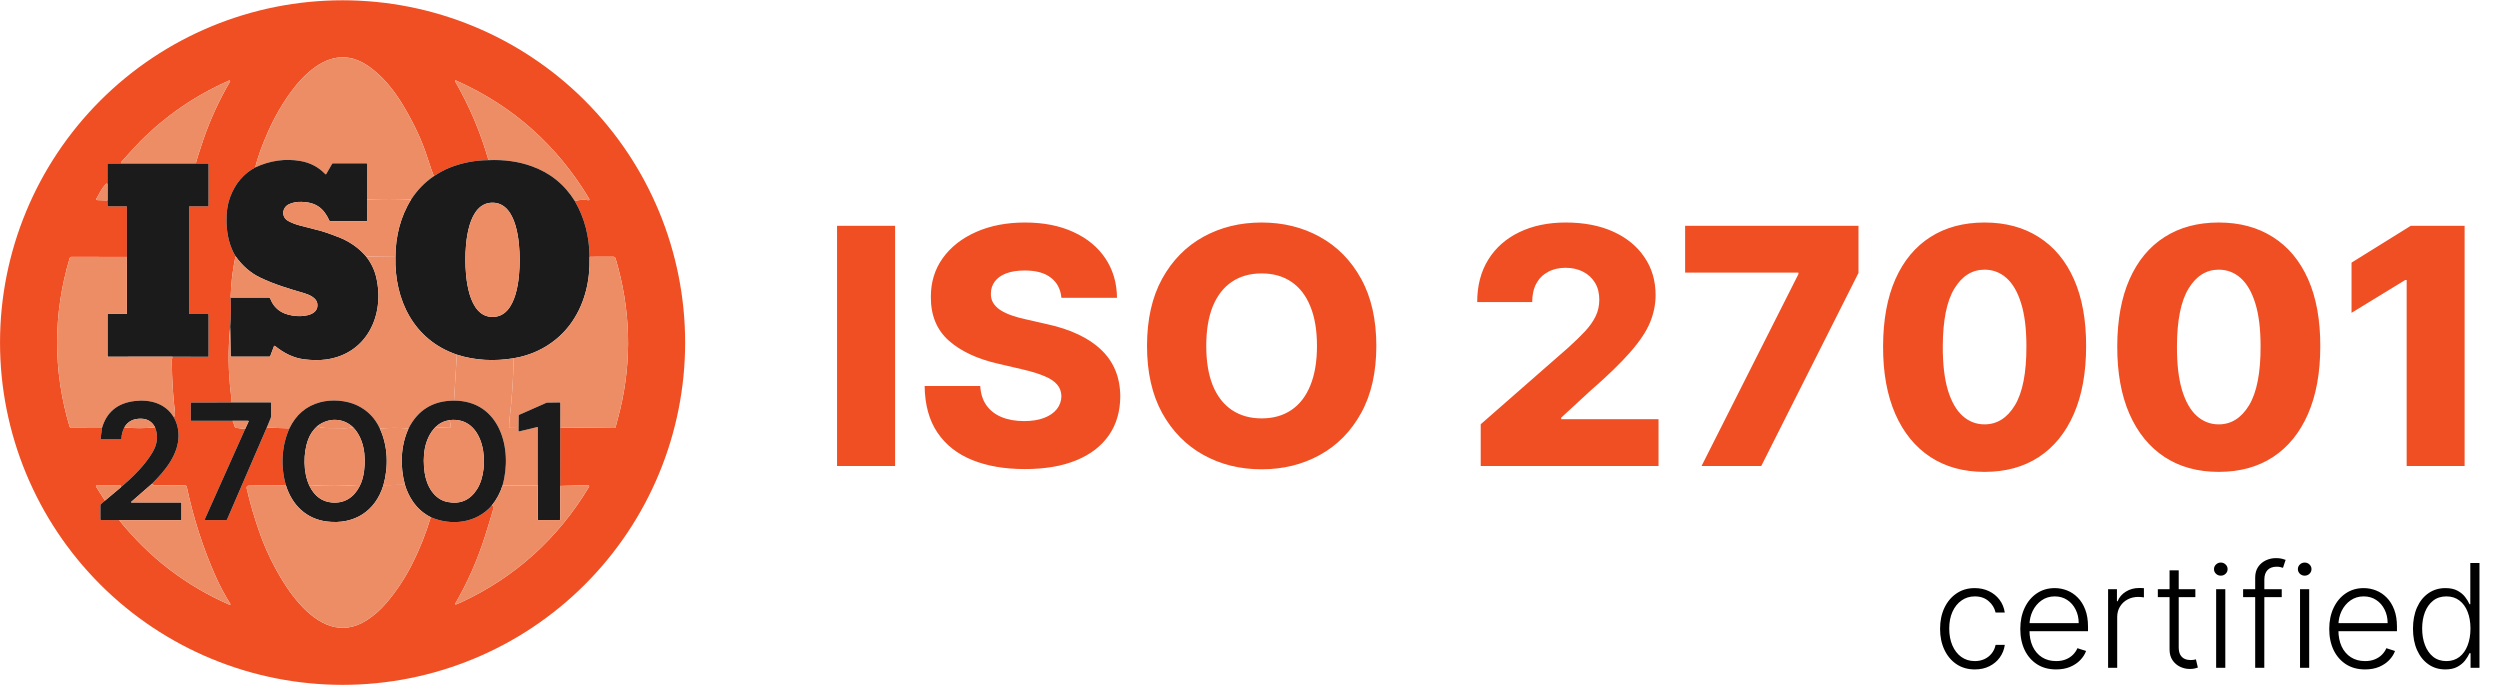 <svg width="4163" height="1142" viewBox="0 0 4163 1142" fill="none" xmlns="http://www.w3.org/2000/svg">
<path d="M3288.48 1114.73C3276.77 1114.73 3266.57 1111.8 3257.88 1105.95C3249.24 1100.1 3242.54 1092.09 3237.77 1081.91C3232.99 1071.74 3230.61 1060.15 3230.61 1047.14C3230.61 1034.02 3233.02 1022.34 3237.85 1012.11C3242.74 1001.89 3249.5 993.875 3258.14 988.08C3266.77 982.227 3276.8 979.301 3288.22 979.301C3296.97 979.301 3304.9 981.006 3312 984.415C3319.1 987.767 3324.95 992.511 3329.56 998.648C3334.22 1004.73 3337.14 1011.83 3338.34 1019.95H3322.99C3321.4 1012.57 3317.57 1006.26 3311.49 1001.03C3305.47 995.75 3297.8 993.108 3288.48 993.108C3280.13 993.108 3272.74 995.381 3266.32 999.926C3259.9 1004.41 3254.87 1010.69 3251.23 1018.76C3247.65 1026.77 3245.86 1036.06 3245.86 1046.63C3245.86 1057.26 3247.63 1066.66 3251.15 1074.84C3254.67 1082.97 3259.61 1089.33 3265.98 1093.93C3272.4 1098.53 3279.9 1100.84 3288.48 1100.84C3294.27 1100.84 3299.56 1099.76 3304.33 1097.6C3309.16 1095.38 3313.19 1092.26 3316.43 1088.22C3319.73 1084.19 3321.94 1079.39 3323.08 1073.82H3338.42C3337.28 1081.72 3334.47 1088.76 3329.98 1094.95C3325.55 1101.09 3319.78 1105.92 3312.68 1109.44C3305.64 1112.97 3297.57 1114.73 3288.48 1114.73ZM3423.86 1114.73C3411.64 1114.73 3401.08 1111.89 3392.16 1106.2C3383.24 1100.47 3376.33 1092.54 3371.45 1082.43C3366.62 1072.26 3364.2 1060.55 3364.2 1047.31C3364.2 1034.13 3366.62 1022.43 3371.45 1012.2C3376.33 1001.91 3383.07 993.875 3391.64 988.08C3400.28 982.227 3410.25 979.301 3421.56 979.301C3428.66 979.301 3435.51 980.608 3442.1 983.222C3448.69 985.778 3454.6 989.727 3459.83 995.068C3465.11 1000.35 3469.29 1007.03 3472.36 1015.1C3475.42 1023.11 3476.96 1032.6 3476.96 1043.56V1051.06H3374.68V1037.68H3461.45C3461.45 1029.27 3459.74 1021.72 3456.33 1015.01C3452.98 1008.25 3448.29 1002.91 3442.27 998.989C3436.3 995.068 3429.4 993.108 3421.56 993.108C3413.26 993.108 3405.96 995.324 3399.66 999.756C3393.35 1004.19 3388.41 1010.04 3384.83 1017.31C3381.3 1024.59 3379.51 1032.54 3379.46 1041.18V1049.19C3379.46 1059.59 3381.25 1068.68 3384.83 1076.46C3388.46 1084.19 3393.61 1090.18 3400.25 1094.44C3406.9 1098.7 3414.77 1100.84 3423.86 1100.84C3430.05 1100.84 3435.48 1099.87 3440.14 1097.94C3444.86 1096.01 3448.8 1093.42 3451.99 1090.18C3455.22 1086.89 3457.67 1083.28 3459.32 1079.36L3473.72 1084.05C3471.73 1089.56 3468.46 1094.64 3463.92 1099.3C3459.43 1103.96 3453.8 1107.71 3447.04 1110.55C3440.34 1113.34 3432.61 1114.73 3423.86 1114.73ZM3510.39 1112V981.091H3525.13V1001.2H3526.24C3528.85 994.614 3533.4 989.301 3539.88 985.267C3546.41 981.176 3553.8 979.131 3562.04 979.131C3563.29 979.131 3564.68 979.159 3566.21 979.216C3567.75 979.273 3569.02 979.33 3570.05 979.386V994.812C3569.37 994.699 3568.17 994.528 3566.47 994.301C3564.76 994.074 3562.92 993.96 3560.93 993.96C3554.11 993.96 3548.03 995.409 3542.69 998.307C3537.4 1001.15 3533.23 1005.1 3530.16 1010.15C3527.09 1015.21 3525.56 1020.98 3525.56 1027.45V1112H3510.39ZM3655.7 981.091V994.301H3593.23V981.091H3655.7ZM3612.75 949.727H3628V1077.82C3628 1083.28 3628.94 1087.57 3630.81 1090.69C3632.69 1093.76 3635.13 1095.95 3638.14 1097.26C3641.15 1098.51 3644.37 1099.13 3647.77 1099.13C3649.76 1099.13 3651.47 1099.02 3652.89 1098.79C3654.31 1098.51 3655.56 1098.22 3656.64 1097.94L3659.88 1111.66C3658.4 1112.23 3656.58 1112.74 3654.42 1113.19C3652.26 1113.7 3649.59 1113.96 3646.41 1113.96C3640.84 1113.96 3635.47 1112.74 3630.3 1110.3C3625.19 1107.85 3620.98 1104.22 3617.69 1099.39C3614.39 1094.56 3612.75 1088.56 3612.75 1081.4V949.727ZM3690.32 1112V981.091H3705.58V1112H3690.32ZM3698.08 958.591C3694.95 958.591 3692.28 957.54 3690.07 955.438C3687.85 953.278 3686.74 950.693 3686.74 947.682C3686.74 944.67 3687.85 942.114 3690.07 940.011C3692.28 937.852 3694.95 936.773 3698.08 936.773C3701.2 936.773 3703.88 937.852 3706.09 940.011C3708.31 942.114 3709.41 944.67 3709.41 947.682C3709.41 950.693 3708.31 953.278 3706.09 955.438C3703.88 957.54 3701.2 958.591 3698.08 958.591ZM3799.56 981.091V994.301H3735.22V981.091H3799.56ZM3755.33 1112V961.915C3755.33 954.869 3756.95 948.932 3760.19 944.102C3763.48 939.273 3767.77 935.608 3773.06 933.108C3778.34 930.608 3783.94 929.358 3789.85 929.358C3793.83 929.358 3797.12 929.699 3799.73 930.381C3802.4 931.006 3804.51 931.631 3806.04 932.256L3801.61 945.551C3800.47 945.21 3799.08 944.812 3797.43 944.358C3795.79 943.903 3793.71 943.676 3791.21 943.676C3784.62 943.676 3779.54 945.523 3775.96 949.216C3772.38 952.909 3770.59 958.193 3770.59 965.068L3770.5 1112H3755.33ZM3830.01 1112V981.091H3845.27V1112H3830.01ZM3837.77 958.591C3834.64 958.591 3831.97 957.54 3829.76 955.438C3827.54 953.278 3826.43 950.693 3826.43 947.682C3826.43 944.67 3827.54 942.114 3829.76 940.011C3831.97 937.852 3834.64 936.773 3837.77 936.773C3840.89 936.773 3843.56 937.852 3845.78 940.011C3847.99 942.114 3849.1 944.67 3849.1 947.682C3849.1 950.693 3847.99 953.278 3845.78 955.438C3843.56 957.54 3840.89 958.591 3837.77 958.591ZM3938.31 1114.73C3926.1 1114.73 3915.53 1111.89 3906.61 1106.2C3897.69 1100.47 3890.79 1092.54 3885.9 1082.43C3881.07 1072.26 3878.65 1060.55 3878.65 1047.31C3878.65 1034.13 3881.07 1022.43 3885.9 1012.2C3890.79 1001.91 3897.52 993.875 3906.1 988.08C3914.73 982.227 3924.71 979.301 3936.01 979.301C3943.12 979.301 3949.96 980.608 3956.55 983.222C3963.14 985.778 3969.05 989.727 3974.28 995.068C3979.56 1000.35 3983.74 1007.03 3986.81 1015.1C3989.88 1023.11 3991.41 1032.6 3991.41 1043.56V1051.06H3889.14V1037.68H3975.9C3975.9 1029.27 3974.19 1021.72 3970.79 1015.01C3967.43 1008.25 3962.75 1002.91 3956.72 998.989C3950.76 995.068 3943.85 993.108 3936.01 993.108C3927.72 993.108 3920.42 995.324 3914.11 999.756C3907.8 1004.19 3902.86 1010.04 3899.28 1017.31C3895.76 1024.59 3893.97 1032.54 3893.91 1041.18V1049.19C3893.91 1059.59 3895.7 1068.68 3899.28 1076.46C3902.92 1084.19 3908.06 1090.18 3914.71 1094.44C3921.35 1098.7 3929.22 1100.84 3938.31 1100.84C3944.51 1100.84 3949.93 1099.87 3954.59 1097.94C3959.31 1096.01 3963.26 1093.42 3966.44 1090.18C3969.68 1086.89 3972.12 1083.28 3973.77 1079.36L3988.17 1084.05C3986.18 1089.56 3982.92 1094.64 3978.37 1099.3C3973.88 1103.96 3968.26 1107.71 3961.5 1110.55C3954.79 1113.34 3947.06 1114.73 3938.31 1114.73ZM4071.97 1114.73C4061.23 1114.73 4051.83 1111.89 4043.76 1106.2C4035.69 1100.52 4029.39 1092.6 4024.84 1082.43C4020.35 1072.26 4018.11 1060.41 4018.11 1046.89C4018.11 1033.42 4020.35 1021.63 4024.84 1011.52C4029.39 1001.35 4035.72 993.449 4043.85 987.824C4051.97 982.142 4061.43 979.301 4072.23 979.301C4080.18 979.301 4086.8 980.722 4092.09 983.562C4097.37 986.347 4101.6 989.812 4104.78 993.96C4107.97 998.108 4110.44 1002.14 4112.2 1006.06H4113.56V937.455H4128.82V1112H4113.99V1087.71H4112.2C4110.44 1091.69 4107.94 1095.78 4104.7 1099.98C4101.46 1104.13 4097.17 1107.62 4091.83 1110.47C4086.55 1113.31 4079.93 1114.73 4071.97 1114.73ZM4073.76 1100.84C4082.23 1100.84 4089.44 1098.53 4095.41 1093.93C4101.38 1089.27 4105.92 1082.88 4109.05 1074.76C4112.23 1066.57 4113.82 1057.2 4113.82 1046.63C4113.82 1036.18 4112.26 1026.94 4109.13 1018.93C4106.01 1010.86 4101.46 1004.56 4095.49 1000.01C4089.53 995.409 4082.28 993.108 4073.76 993.108C4065.01 993.108 4057.63 995.494 4051.6 1000.27C4045.64 1004.98 4041.09 1011.37 4037.97 1019.44C4034.9 1027.51 4033.36 1036.57 4033.36 1046.63C4033.36 1056.8 4034.93 1065.98 4038.05 1074.16C4041.18 1082.34 4045.72 1088.85 4051.69 1093.68C4057.71 1098.45 4065.07 1100.84 4073.76 1100.84Z" fill="black"/>
<path d="M1490.54 376V776H1393.86V376H1490.54ZM1767.44 495.922C1766.14 481.599 1760.35 470.466 1750.06 462.523C1739.9 454.451 1725.39 450.414 1706.51 450.414C1694.01 450.414 1683.59 452.042 1675.26 455.297C1666.92 458.552 1660.67 463.044 1656.51 468.773C1652.34 474.372 1650.19 480.818 1650.06 488.109C1649.8 494.099 1650.97 499.372 1653.58 503.93C1656.31 508.487 1660.22 512.523 1665.29 516.039C1670.5 519.424 1676.75 522.419 1684.04 525.023C1691.34 527.628 1699.54 529.906 1708.65 531.859L1743.03 539.672C1762.82 543.969 1780.27 549.698 1795.37 556.859C1810.61 564.021 1823.37 572.549 1833.65 582.445C1844.07 592.341 1851.95 603.734 1857.29 616.625C1862.63 629.516 1865.36 643.969 1865.49 659.984C1865.36 685.245 1858.98 706.924 1846.35 725.023C1833.72 743.122 1815.56 756.99 1791.86 766.625C1768.29 776.26 1739.84 781.078 1706.51 781.078C1673.04 781.078 1643.88 776.065 1619.01 766.039C1594.14 756.013 1574.8 740.779 1561 720.336C1547.2 699.893 1540.1 674.047 1539.71 642.797H1632.29C1633.07 655.688 1636.52 666.43 1642.64 675.023C1648.76 683.617 1657.16 690.128 1667.83 694.555C1678.64 698.982 1691.14 701.195 1705.33 701.195C1718.35 701.195 1729.42 699.437 1738.54 695.922C1747.78 692.406 1754.88 687.523 1759.83 681.273C1764.77 675.023 1767.31 667.862 1767.44 659.789C1767.31 652.237 1764.97 645.792 1760.41 640.453C1755.85 634.984 1748.82 630.297 1739.32 626.391C1729.94 622.354 1717.96 618.643 1703.38 615.258L1661.58 605.492C1626.95 597.549 1599.67 584.724 1579.75 567.016C1559.83 549.177 1549.93 525.089 1550.06 494.75C1549.93 470.01 1556.57 448.331 1569.98 429.711C1583.39 411.091 1601.95 396.573 1625.65 386.156C1649.34 375.74 1676.36 370.531 1706.7 370.531C1737.69 370.531 1764.58 375.805 1787.37 386.352C1810.28 396.768 1828.06 411.417 1840.69 430.297C1853.32 449.177 1859.76 471.052 1860.02 495.922H1767.44ZM2291.86 576C2291.86 620.01 2283.39 657.315 2266.47 687.914C2249.54 718.513 2226.62 741.755 2197.72 757.641C2168.94 773.526 2136.65 781.469 2100.84 781.469C2064.9 781.469 2032.55 773.461 2003.77 757.445C1975 741.43 1952.14 718.187 1935.22 687.719C1918.42 657.12 1910.02 619.88 1910.02 576C1910.02 531.99 1918.42 494.685 1935.22 464.086C1952.14 433.487 1975 410.245 2003.77 394.359C2032.55 378.474 2064.9 370.531 2100.84 370.531C2136.65 370.531 2168.94 378.474 2197.72 394.359C2226.62 410.245 2249.54 433.487 2266.47 464.086C2283.39 494.685 2291.86 531.99 2291.86 576ZM2193.03 576C2193.03 549.958 2189.32 527.953 2181.9 509.984C2174.6 492.016 2164.06 478.409 2150.26 469.164C2136.58 459.919 2120.11 455.297 2100.84 455.297C2081.7 455.297 2065.23 459.919 2051.43 469.164C2037.63 478.409 2027.01 492.016 2019.59 509.984C2012.3 527.953 2008.65 549.958 2008.65 576C2008.65 602.042 2012.3 624.047 2019.59 642.016C2027.01 659.984 2037.63 673.591 2051.43 682.836C2065.23 692.081 2081.7 696.703 2100.84 696.703C2120.11 696.703 2136.58 692.081 2150.26 682.836C2164.06 673.591 2174.6 659.984 2181.9 642.016C2189.32 624.047 2193.03 602.042 2193.03 576ZM2465.69 776V706.469L2611.58 578.734C2622.52 568.839 2631.83 559.789 2639.51 551.586C2647.2 543.253 2653.06 534.919 2657.09 526.586C2661.13 518.122 2663.15 508.943 2663.15 499.047C2663.15 487.979 2660.74 478.539 2655.92 470.727C2651.1 462.784 2644.46 456.664 2636 452.367C2627.53 448.07 2617.83 445.922 2606.9 445.922C2595.83 445.922 2586.13 448.201 2577.79 452.758C2569.46 457.185 2562.95 463.63 2558.26 472.094C2553.71 480.557 2551.43 490.844 2551.43 502.953H2459.83C2459.83 475.74 2465.95 452.237 2478.19 432.445C2490.43 412.654 2507.61 397.419 2529.75 386.742C2552.01 375.935 2577.86 370.531 2607.29 370.531C2637.63 370.531 2663.99 375.609 2686.39 385.766C2708.78 395.922 2726.1 410.115 2738.34 428.344C2750.71 446.443 2756.9 467.471 2756.9 491.43C2756.9 506.664 2753.84 521.768 2747.72 536.742C2741.6 551.716 2730.59 568.253 2714.71 586.352C2698.95 604.451 2676.56 626.13 2647.52 651.391L2599.67 695.531V698.07H2761.78V776H2465.69ZM2833.41 776L2994.74 456.469V453.93H2806.07V376H3094.74V454.516L2932.82 776H2833.41ZM3304.65 785.766C3269.75 785.766 3239.68 777.497 3214.42 760.961C3189.16 744.294 3169.69 720.401 3156.02 689.281C3142.35 658.031 3135.57 620.466 3135.71 576.586C3135.84 532.706 3142.67 495.466 3156.21 464.867C3169.88 434.138 3189.29 410.766 3214.42 394.75C3239.68 378.604 3269.75 370.531 3304.65 370.531C3339.55 370.531 3369.62 378.604 3394.88 394.75C3420.28 410.766 3439.81 434.138 3453.48 464.867C3467.15 495.596 3473.92 532.836 3473.79 576.586C3473.79 620.596 3466.96 658.227 3453.28 689.477C3439.61 720.727 3420.15 744.62 3394.88 761.156C3369.75 777.562 3339.68 785.766 3304.65 785.766ZM3304.65 706.664C3325.48 706.664 3342.35 696.052 3355.24 674.828C3368.13 653.474 3374.51 620.727 3374.38 576.586C3374.38 547.68 3371.45 523.852 3365.59 505.102C3359.73 486.221 3351.59 472.159 3341.17 462.914C3330.76 453.669 3318.58 449.047 3304.65 449.047C3283.95 449.047 3267.22 459.529 3254.46 480.492C3241.69 501.326 3235.25 533.357 3235.12 576.586C3234.99 605.883 3237.79 630.167 3243.52 649.437C3249.38 668.708 3257.58 683.096 3268.13 692.602C3278.67 701.977 3290.85 706.664 3304.65 706.664ZM3694.59 785.766C3659.7 785.766 3629.62 777.497 3604.36 760.961C3579.1 744.294 3559.63 720.401 3545.96 689.281C3532.29 658.031 3525.52 620.466 3525.65 576.586C3525.78 532.706 3532.61 495.466 3546.15 464.867C3559.83 434.138 3579.23 410.766 3604.36 394.75C3629.62 378.604 3659.7 370.531 3694.59 370.531C3729.49 370.531 3759.57 378.604 3784.83 394.75C3810.22 410.766 3829.75 434.138 3843.42 464.867C3857.09 495.596 3863.86 532.836 3863.73 576.586C3863.73 620.596 3856.9 658.227 3843.22 689.477C3829.55 720.727 3810.09 744.62 3784.83 761.156C3759.7 777.562 3729.62 785.766 3694.59 785.766ZM3694.59 706.664C3715.43 706.664 3732.29 696.052 3745.18 674.828C3758.07 653.474 3764.45 620.727 3764.32 576.586C3764.32 547.68 3761.39 523.852 3755.53 505.102C3749.67 486.221 3741.53 472.159 3731.12 462.914C3720.7 453.669 3708.52 449.047 3694.59 449.047C3673.89 449.047 3657.16 459.529 3644.4 480.492C3631.64 501.326 3625.19 533.357 3625.06 576.586C3624.93 605.883 3627.73 630.167 3633.46 649.437C3639.32 668.708 3647.52 683.096 3658.07 692.602C3668.62 701.977 3680.79 706.664 3694.59 706.664ZM4104.06 376V776H4007.58V466.234H4005.24L3915.78 520.922V437.328L4014.42 376H4104.06Z" fill="#F04E23"/>
<path d="M1140.89 570.444C1140.89 645.293 1126.13 719.409 1097.46 788.56C1068.8 857.712 1026.78 920.544 973.813 973.47C920.844 1026.4 857.961 1068.38 788.754 1097.02C719.547 1125.67 645.371 1140.41 570.462 1140.41C419.177 1140.41 274.087 1080.36 167.112 973.47C60.137 866.581 0.039 721.608 0.039 570.444C0.039 419.28 60.137 274.307 167.112 167.418C274.087 60.528 419.177 0.479 570.462 0.479C645.371 0.479 719.547 15.221 788.754 43.864C857.961 72.508 920.844 114.491 973.813 167.418C1026.78 220.344 1068.8 283.176 1097.46 352.328C1126.13 421.479 1140.89 495.595 1140.89 570.444ZM424.875 278.831C405.711 289.281 391.981 305.357 383.684 327.06C378.966 339.412 376.799 353.489 377.183 369.291C377.72 391.799 382.706 410.902 392.14 426.602C387.282 449.621 384.578 472.556 384.029 495.409C384.809 511.849 384.572 528.175 383.319 544.385C379.42 582.515 379.912 620.659 384.796 658.815C385.154 661.599 385.077 665.406 384.566 670.235L318.599 670.254C318.375 670.254 318.16 670.341 318.002 670.495C317.844 670.65 317.755 670.859 317.755 671.078V699.896C317.755 700.12 317.844 700.334 318.002 700.492C318.16 700.65 318.375 700.739 318.599 700.739H387.327L390.99 710.645C391.169 711.137 391.479 711.568 391.885 711.893C392.291 712.218 392.778 712.423 393.291 712.485L408.21 714.382L340.882 864.969C340.826 865.083 340.802 865.21 340.811 865.337C340.82 865.464 340.862 865.587 340.933 865.695C341.004 865.802 341.102 865.891 341.217 865.951C341.332 866.012 341.461 866.043 341.591 866.042H376.646C376.954 866.041 377.255 865.95 377.514 865.78C377.773 865.61 377.977 865.368 378.103 865.084L444.185 712.121L481.963 713.328C468.52 742.874 467.216 777.652 476.172 808.367L414.078 808.597C413.551 808.598 413.031 808.718 412.557 808.947C412.082 809.176 411.665 809.509 411.337 809.922C411.01 810.334 410.779 810.815 410.662 811.329C410.546 811.842 410.547 812.376 410.665 812.889C416.61 838.859 424.306 864.95 433.753 891.162C455.672 951.922 525.762 1087.29 610.522 1032.88C622.718 1025.05 633.521 1015.61 642.93 1004.56C659.742 984.821 673.945 963.552 685.54 940.751C698.491 915.292 709.083 888.792 717.316 861.251C752.159 876.178 793.14 871.139 818.721 842.071L820.351 842.359C820.663 842.411 820.961 842.529 821.224 842.704C821.488 842.88 821.711 843.109 821.879 843.377C822.048 843.645 822.158 843.945 822.202 844.258C822.246 844.572 822.223 844.891 822.134 845.194C817.506 861.136 812.68 876.996 807.656 892.771C794.897 932.818 778.354 970.272 758.027 1005.13C757.927 1005.31 757.882 1005.51 757.9 1005.71C757.917 1005.91 757.995 1006.11 758.125 1006.26C758.254 1006.42 758.427 1006.53 758.622 1006.59C758.817 1006.64 759.025 1006.63 759.216 1006.57C761.441 1005.82 764.01 1004.76 766.925 1003.41C857.438 961.509 928.756 897.249 980.877 810.628C981.042 810.354 981.131 810.041 981.133 809.722C981.136 809.402 981.052 809.088 980.892 808.812C980.731 808.536 980.499 808.308 980.22 808.152C979.94 807.996 979.624 807.918 979.305 807.926L932.84 809.172L932.878 711.833L1022.99 712.715C1023.48 712.721 1023.97 712.565 1024.36 712.27C1024.76 711.975 1025.04 711.559 1025.17 711.086C1028.05 700.65 1030.52 691.146 1032.58 682.574C1052.65 598.726 1050.14 514.621 1025.06 430.261C1024.82 429.468 1024.33 428.773 1023.67 428.28C1023.01 427.786 1022.2 427.52 1021.38 427.521L981.74 427.579C981.299 394.507 973.82 363.274 957.137 334.782C964.13 332.649 971.717 332.182 979.899 333.383C980.162 333.42 980.43 333.382 980.672 333.274C980.915 333.166 981.122 332.992 981.268 332.773C981.415 332.554 981.496 332.299 981.501 332.037C981.507 331.775 981.437 331.518 981.299 331.294C927.707 241.659 853.603 175.866 758.986 133.916C758.848 133.857 758.697 133.832 758.547 133.844C758.396 133.856 758.251 133.905 758.124 133.987C757.998 134.068 757.893 134.179 757.819 134.311C757.745 134.442 757.705 134.59 757.701 134.74C757.701 135.072 757.823 135.443 758.066 135.852C781.857 177.124 800.305 220.735 813.409 266.683C791.267 266.824 769.93 270.912 749.398 278.946C741.012 282.229 732.043 287.02 722.493 293.317C720.333 288.22 716.408 276.915 710.719 259.402C702.627 234.518 690.258 207.821 673.613 179.309C657.754 152.119 636.583 124.623 609.333 107.416C534.391 60.069 470.802 164.172 446.467 219.03C436.38 241.755 429.183 261.689 424.875 278.831ZM203.367 272.47L179.953 272.432C179.709 272.432 179.474 272.529 179.302 272.701C179.129 272.874 179.032 273.107 179.032 273.351L179.051 306.73C178.604 304.597 176.846 305.421 173.778 309.202C170.211 313.596 165.794 320.807 160.527 330.835C160.31 331.256 160.214 331.55 160.239 331.716C160.309 332.137 160.546 332.522 160.909 332.805C161.273 333.089 161.741 333.252 162.234 333.268L179.013 333.785L179.224 342.504C179.229 342.785 179.344 343.053 179.545 343.25C179.746 343.447 180.016 343.558 180.298 343.558H210.462C210.691 343.558 210.911 343.648 211.073 343.81C211.234 343.972 211.325 344.191 211.325 344.42V427.847L119.029 427.732C118.33 427.732 117.65 427.958 117.09 428.376C116.531 428.794 116.121 429.381 115.922 430.051C88.129 523.391 88.091 616.801 115.807 710.281C116.006 710.956 116.418 711.548 116.981 711.97C117.545 712.391 118.229 712.619 118.933 712.619L169.866 712.677L167.584 730.151C167.562 730.323 167.577 730.498 167.628 730.663C167.679 730.829 167.764 730.982 167.878 731.112C167.992 731.243 168.133 731.347 168.29 731.42C168.448 731.492 168.619 731.53 168.792 731.531H201.315C201.57 731.531 201.813 731.43 201.993 731.25C202.173 731.071 202.274 730.827 202.274 730.573C202.287 724.263 203.872 717.997 207.03 711.776C224.097 713.475 241.145 713.43 258.174 711.642C263.786 725.489 262.239 739.591 253.533 753.95C240.128 776.061 220.741 794.82 200.567 811.988L201.085 810.954C201.248 810.63 201.325 810.27 201.309 809.909C201.292 809.547 201.182 809.195 200.99 808.886C200.798 808.577 200.53 808.321 200.211 808.143C199.892 807.965 199.533 807.871 199.168 807.869H161.39C161.089 807.866 160.793 807.945 160.533 808.096C160.274 808.248 160.06 808.467 159.914 808.73C159.769 808.993 159.697 809.29 159.707 809.591C159.717 809.891 159.808 810.183 159.971 810.436L174.737 833.66L167.948 839.58C167.713 839.786 167.525 840.039 167.396 840.323C167.266 840.608 167.2 840.916 167.2 841.228V864.777C167.2 865.087 167.324 865.384 167.543 865.604C167.762 865.823 168.06 865.946 168.37 865.946L198.42 866.157C248.394 928.392 309.675 975.349 382.264 1007.03C382.462 1007.11 382.68 1007.13 382.888 1007.08C383.096 1007.03 383.284 1006.92 383.424 1006.76C383.564 1006.6 383.65 1006.4 383.669 1006.18C383.688 1005.97 383.639 1005.76 383.53 1005.57C374.536 991.106 366.175 975.681 359.349 960.353C338.382 913.28 322.325 863.653 311.177 811.471C310.295 807.39 307.956 808.195 304.811 808.156C288.587 807.926 272.799 808.041 257.445 808.501C257.151 808.513 256.856 808.46 256.582 808.344C256.307 808.228 256.058 808.053 255.853 807.83C254.997 806.898 254.051 806.151 253.015 805.589C274.531 784.166 297.6 756.996 297.313 724.786C297.198 713.43 294.353 703.102 288.779 693.803C291.08 693.956 291.924 691.433 291.31 686.234C288.025 658.451 286.312 630.578 286.171 602.615C286.158 599.754 286.472 596.861 287.111 593.935L346.443 594.012C346.641 594.012 346.831 593.935 346.972 593.799C347.112 593.662 347.191 593.477 347.191 593.284V523.978C347.191 523.673 347.067 523.381 346.848 523.165C346.629 522.95 346.331 522.829 346.021 522.829H315.952C315.811 522.829 315.672 522.801 315.541 522.747C315.411 522.693 315.293 522.614 315.193 522.514C315.093 522.415 315.014 522.296 314.96 522.166C314.906 522.036 314.878 521.896 314.878 521.756V344.382C314.878 344.163 314.967 343.953 315.126 343.799C315.284 343.644 315.498 343.558 315.722 343.558H346.405C346.613 343.558 346.813 343.475 346.96 343.327C347.108 343.18 347.191 342.98 347.191 342.772V273.332C347.191 273.216 347.168 273.102 347.124 272.995C347.079 272.888 347.014 272.791 346.932 272.709C346.85 272.627 346.753 272.562 346.646 272.518C346.539 272.474 346.424 272.451 346.309 272.451L325.924 272.47C327.164 268.012 328.494 263.509 329.913 258.961C333.62 247.209 336.593 238.114 338.83 231.676C350.527 198.068 365.261 166.126 383.032 135.852C383.161 135.624 383.217 135.361 383.191 135.1C383.164 134.839 383.058 134.593 382.885 134.398C382.713 134.202 382.484 134.067 382.232 134.012C381.979 133.956 381.715 133.983 381.478 134.089C325.355 158.781 275.816 192.754 232.861 236.006C227.197 241.704 217.053 252.766 202.428 269.193C201.686 270.011 201.392 270.669 201.545 271.167C201.724 271.742 202.332 272.176 203.367 272.47Z" fill="#F04E23"/>
<path d="M722.494 293.317C707.587 303.358 694.969 316.317 684.639 332.195C660.26 333.268 635.759 333.287 611.136 332.252L611.232 273.179C611.232 272.884 611.115 272.601 610.906 272.393C610.698 272.185 610.415 272.068 610.12 272.068H554.354C554.093 272.067 553.837 272.137 553.611 272.268C553.385 272.399 553.199 272.588 553.07 272.815L543.251 289.792C543.176 289.923 543.071 290.035 542.944 290.119C542.818 290.203 542.673 290.257 542.523 290.275C542.372 290.294 542.219 290.277 542.076 290.227C541.933 290.176 541.803 290.092 541.698 289.983C530.397 278.218 516.59 270.924 500.277 268.101C474.964 263.72 449.83 267.296 424.875 278.831C429.183 261.689 436.381 241.755 446.468 219.03C470.803 164.171 534.392 60.069 609.333 107.416C636.583 124.623 657.754 152.119 673.613 179.309C690.258 207.82 702.627 234.518 710.719 259.402C716.408 276.915 720.333 288.22 722.494 293.317Z" fill="#ED8D66"/>
<path d="M957.135 334.783C940.093 307.216 916.212 287.902 885.491 276.839C863.553 268.945 839.525 265.56 813.407 266.684C800.303 220.736 781.855 177.125 758.064 135.852C757.821 135.444 757.699 135.073 757.699 134.741C757.703 134.59 757.743 134.443 757.817 134.311C757.891 134.18 757.995 134.069 758.122 133.988C758.249 133.906 758.394 133.857 758.544 133.845C758.695 133.833 758.846 133.857 758.984 133.917C853.601 175.867 927.705 241.66 981.297 331.295C981.434 331.518 981.505 331.776 981.499 332.038C981.494 332.3 981.413 332.555 981.266 332.774C981.119 332.993 980.913 333.167 980.67 333.275C980.428 333.383 980.16 333.42 979.897 333.384C971.715 332.183 964.128 332.649 957.135 334.783Z" fill="#ED8D66"/>
<path d="M325.922 272.471H203.365C202.33 272.177 201.722 271.743 201.543 271.168C201.39 270.67 201.684 270.012 202.425 269.194C217.051 252.767 227.195 241.704 232.859 236.007C275.814 192.754 325.353 158.782 381.476 134.089C381.713 133.984 381.977 133.957 382.23 134.013C382.482 134.068 382.711 134.203 382.883 134.399C383.055 134.594 383.162 134.84 383.189 135.101C383.215 135.362 383.159 135.625 383.029 135.852C365.259 166.127 350.525 198.068 338.828 231.677C336.59 238.115 333.618 247.21 329.911 258.962C328.492 263.51 327.162 268.013 325.922 272.471Z" fill="#ED8D66"/>
<path d="M611.137 332.253L611.214 367.395C611.214 367.659 611.106 367.913 610.916 368.099C610.725 368.286 610.467 368.391 610.197 368.391H550.271C549.858 368.39 549.455 368.273 549.108 368.052C548.762 367.831 548.487 367.517 548.315 367.146C538.861 346.145 525.476 336.756 502.195 336.182C494.09 335.977 487.091 337.28 481.197 340.09C469.538 345.647 468.004 361.417 479.912 367.931C485.307 370.882 491.488 373.322 498.456 375.251C503.084 376.541 515.37 379.728 535.313 384.812C539.711 385.936 548.948 389.194 563.023 394.584C581.931 401.84 597.515 412.717 609.775 427.216C618.021 437.678 623.627 449.328 626.593 462.166C641.033 524.669 610.868 589.491 542.734 598.669C532.226 600.074 520.445 600.01 507.392 598.477C488.407 596.255 472.529 587.843 457.974 576.116C457.832 576.002 457.665 575.923 457.486 575.885C457.307 575.848 457.121 575.854 456.945 575.903C456.769 575.952 456.607 576.042 456.472 576.165C456.338 576.289 456.235 576.443 456.172 576.615L450.074 592.902C449.96 593.205 449.754 593.467 449.484 593.652C449.213 593.836 448.89 593.936 448.559 593.936H385.794C385.338 593.936 384.9 593.758 384.574 593.439C384.247 593.12 384.059 592.687 384.049 592.231L383.32 544.386C384.573 528.175 384.81 511.85 384.03 495.41H447.619C448.136 495.409 448.642 495.566 449.067 495.861C449.492 496.156 449.817 496.573 449.997 497.058C457.61 517.273 474.447 525.071 494.678 526.298C508.082 527.122 531.401 524.018 528.352 505.163C526.914 496.119 515.005 490.716 507.028 488.359C480.603 480.579 457.207 473.796 433.007 462.146C417.295 454.597 403.673 442.749 392.142 426.603C382.707 410.903 377.721 391.8 377.184 369.292C376.8 353.49 378.967 339.413 383.685 327.061C391.982 305.358 405.712 289.282 424.876 278.832C449.831 267.297 474.965 263.721 500.278 268.102C516.59 270.925 530.398 278.219 541.699 289.984C541.804 290.093 541.933 290.177 542.077 290.228C542.22 290.278 542.373 290.295 542.523 290.276C542.674 290.258 542.818 290.204 542.945 290.12C543.071 290.036 543.177 289.924 543.252 289.793L553.07 272.816C553.199 272.589 553.386 272.4 553.612 272.269C553.838 272.138 554.094 272.068 554.355 272.069H610.12C610.415 272.069 610.698 272.186 610.907 272.394C611.116 272.602 611.233 272.885 611.233 273.18L611.137 332.253Z" fill="#1B1B1B"/>
<path d="M813.409 266.683C839.528 265.559 863.556 268.944 885.494 276.838C916.214 287.901 940.095 307.215 957.137 334.781C973.821 363.274 981.299 394.506 981.74 427.578C981.945 438.245 981.555 448.234 980.571 457.546C976.237 498.321 958.748 537.774 926.608 564.369C906.166 581.282 882.425 592.012 855.387 596.56C823.956 601.81 791.011 600.488 760.732 590.582C689.146 566.17 656.661 499.758 658.483 427.789C658.655 394.008 666.767 360.63 684.639 332.195C694.969 316.316 707.587 303.357 722.494 293.317C732.044 287.019 741.012 282.229 749.398 278.946C769.93 270.911 791.267 266.823 813.409 266.683ZM774.922 432.714C774.961 460.574 779.218 527.829 820.313 527.772C861.408 527.714 865.454 460.44 865.416 432.599C865.378 404.738 861.14 337.483 820.044 337.541C778.949 337.598 774.884 404.872 774.922 432.714Z" fill="#1B1B1B"/>
<path d="M287.109 593.935L180.162 593.993C179.862 593.993 179.574 593.874 179.362 593.662C179.15 593.45 179.031 593.162 179.031 592.862V523.729C179.031 523.485 179.128 523.251 179.3 523.079C179.473 522.906 179.707 522.809 179.951 522.809H210.308C210.577 522.809 210.836 522.702 211.026 522.512C211.217 522.322 211.324 522.063 211.324 521.794V427.847V344.42C211.324 344.191 211.233 343.972 211.071 343.81C210.909 343.648 210.69 343.558 210.461 343.558H180.297C180.015 343.558 179.745 343.447 179.544 343.25C179.343 343.053 179.228 342.785 179.223 342.504L179.012 333.785L179.05 306.73L179.031 273.351C179.031 273.107 179.128 272.874 179.3 272.701C179.473 272.529 179.707 272.432 179.951 272.432L203.366 272.47H325.923L346.307 272.451C346.423 272.451 346.538 272.474 346.645 272.518C346.752 272.562 346.849 272.627 346.931 272.709C347.013 272.791 347.078 272.888 347.122 272.995C347.167 273.102 347.189 273.216 347.189 273.332V342.772C347.189 342.98 347.107 343.18 346.959 343.327C346.812 343.475 346.612 343.558 346.403 343.558H315.721C315.497 343.558 315.282 343.644 315.124 343.799C314.966 343.953 314.877 344.163 314.877 344.382V521.756C314.877 521.896 314.905 522.036 314.959 522.166C315.013 522.296 315.092 522.415 315.192 522.514C315.291 522.614 315.41 522.693 315.54 522.747C315.67 522.801 315.81 522.829 315.951 522.829H346.02C346.33 522.829 346.627 522.95 346.847 523.165C347.066 523.381 347.189 523.673 347.189 523.978V593.284C347.189 593.477 347.111 593.662 346.97 593.799C346.83 593.935 346.64 594.012 346.441 594.012L287.109 593.935Z" fill="#1B1B1B"/>
<path d="M179.051 306.73L179.012 333.786L162.233 333.268C161.74 333.252 161.272 333.089 160.908 332.806C160.545 332.523 160.308 332.138 160.238 331.716C160.213 331.55 160.309 331.257 160.526 330.835C165.793 320.807 170.21 313.596 173.777 309.202C176.845 305.421 178.603 304.597 179.051 306.73Z" fill="#ED8D66"/>
<path d="M684.639 332.195C666.766 360.63 658.655 394.009 658.482 427.79L609.774 427.215C597.514 412.717 581.929 401.839 563.021 394.584C548.946 389.193 539.709 385.936 535.311 384.812C515.368 379.728 503.082 376.54 498.454 375.25C491.487 373.321 485.306 370.882 479.911 367.931C468.002 361.416 469.536 345.646 481.195 340.09C487.089 337.279 494.088 335.976 502.194 336.181C525.474 336.756 538.859 346.145 548.313 367.145C548.485 367.516 548.76 367.831 549.107 368.051C549.453 368.272 549.857 368.39 550.269 368.391H610.196C610.465 368.391 610.724 368.286 610.914 368.099C611.105 367.912 611.212 367.658 611.212 367.394L611.135 332.253C635.758 333.287 660.259 333.268 684.639 332.195Z" fill="#ED8D66"/>
<path d="M820.044 337.541C861.14 337.484 865.377 404.739 865.416 432.599C865.454 460.44 861.408 527.715 820.313 527.772C779.218 527.83 774.96 460.574 774.922 432.714C774.884 404.873 778.949 337.599 820.044 337.541Z" fill="#ED8D66"/>
<path d="M658.482 427.79C656.661 499.759 689.146 566.171 760.731 590.582L756.033 667.112C721.132 667.175 695.896 682.626 680.324 713.462C664.664 712.236 648.728 712.261 632.517 713.539C624.502 696.128 611.992 683.335 594.989 675.159C576.791 666.403 552.322 664.621 532.953 669.871C509.814 676.143 492.817 690.629 481.963 713.328L444.185 712.121L450.897 695.776C451.163 695.144 451.3 694.46 451.3 693.765V670.925C451.3 670.737 451.223 670.556 451.086 670.423C450.95 670.29 450.764 670.216 450.571 670.216L384.566 670.235C385.077 665.406 385.154 661.599 384.796 658.815C379.912 620.659 379.42 582.515 383.319 544.385L384.048 592.23C384.058 592.686 384.246 593.12 384.572 593.438C384.899 593.757 385.337 593.935 385.793 593.935H448.558C448.889 593.935 449.212 593.836 449.483 593.651C449.753 593.466 449.959 593.204 450.073 592.901L456.171 576.614C456.234 576.442 456.337 576.288 456.471 576.165C456.606 576.041 456.768 575.951 456.944 575.902C457.12 575.853 457.305 575.847 457.484 575.885C457.663 575.922 457.831 576.001 457.973 576.116C472.528 587.842 488.406 596.254 507.391 598.477C520.444 600.009 532.225 600.073 542.733 598.668C610.867 589.49 641.032 524.668 626.592 462.165C623.626 449.327 618.02 437.677 609.774 427.215L658.482 427.79Z" fill="#ED8D66"/>
<path d="M211.323 427.847V521.794C211.323 522.063 211.216 522.322 211.026 522.512C210.835 522.703 210.577 522.81 210.307 522.81H179.951C179.707 522.81 179.472 522.907 179.3 523.079C179.127 523.252 179.03 523.485 179.03 523.729V592.863C179.03 593.162 179.149 593.45 179.362 593.662C179.574 593.874 179.862 593.993 180.162 593.993L287.109 593.936C286.47 596.861 286.156 599.754 286.169 602.616C286.31 630.578 288.023 658.451 291.309 686.234C291.922 691.434 291.078 693.956 288.777 693.803C274.606 671.308 249.446 664.793 224.268 667.801C195.695 671.225 177.56 686.183 169.864 712.677L118.931 712.619C118.227 712.619 117.543 712.391 116.979 711.97C116.416 711.548 116.004 710.956 115.805 710.282C88.089 616.801 88.127 523.391 115.92 430.051C116.119 429.381 116.529 428.794 117.089 428.376C117.648 427.958 118.328 427.733 119.027 427.732L211.323 427.847Z" fill="#ED8D66"/>
<path d="M932.877 711.834L932.896 671.653C932.896 671.46 932.858 671.269 932.783 671.091C932.709 670.913 932.6 670.752 932.462 670.616C932.325 670.481 932.162 670.374 931.983 670.302C931.804 670.23 931.612 670.194 931.419 670.196L910.958 670.484C910.578 670.496 910.201 670.581 909.846 670.733L864.685 690.68C864.411 690.799 864.179 690.997 864.015 691.249C863.852 691.501 863.765 691.796 863.765 692.098L863.515 712.734L849.095 712.504C848.92 712.502 848.748 712.464 848.588 712.393C848.428 712.322 848.284 712.219 848.164 712.09C848.044 711.962 847.951 711.81 847.89 711.644C847.83 711.478 847.802 711.301 847.81 711.125C847.982 706.947 848.021 701.889 848.443 698.306C852.483 664.493 854.797 630.578 855.385 596.56C882.423 592.013 906.164 581.283 926.606 564.37C958.746 537.774 976.235 498.322 980.569 457.547C981.553 448.235 981.943 438.245 981.738 427.579L1021.38 427.521C1022.2 427.52 1023 427.786 1023.67 428.28C1024.33 428.774 1024.82 429.468 1025.06 430.262C1050.14 514.621 1052.65 598.726 1032.58 682.575C1030.52 691.146 1028.05 700.65 1025.17 711.086C1025.04 711.559 1024.76 711.976 1024.36 712.27C1023.97 712.565 1023.48 712.721 1022.99 712.715L932.877 711.834Z" fill="#ED8D66"/>
<path d="M392.139 426.602C403.67 442.748 417.292 454.596 433.004 462.145C457.205 473.795 480.6 480.578 507.025 488.358C515.003 490.714 526.911 496.118 528.349 505.162C531.398 524.016 508.08 527.121 494.676 526.297C474.444 525.07 457.607 517.272 449.994 497.057C449.814 496.572 449.49 496.155 449.064 495.86C448.639 495.565 448.134 495.408 447.617 495.409H384.027C384.577 472.556 387.281 449.62 392.139 426.602Z" fill="#ED8D66"/>
<path d="M855.385 596.56C854.796 630.578 852.483 664.493 848.443 698.306C848.021 701.889 847.982 706.947 847.81 711.124C847.802 711.301 847.829 711.478 847.89 711.644C847.951 711.81 848.044 711.961 848.164 712.09C848.284 712.219 848.428 712.322 848.588 712.393C848.748 712.464 848.92 712.502 849.095 712.504L863.515 712.734L863.496 717.275C863.495 717.436 863.53 717.594 863.599 717.739C863.668 717.884 863.769 718.011 863.895 718.111C864.021 718.211 864.168 718.281 864.325 718.315C864.481 718.35 864.644 718.348 864.8 718.31L894.869 711.086C894.96 711.063 895.054 711.06 895.146 711.079C895.238 711.098 895.324 711.138 895.398 711.195C895.472 711.252 895.532 711.326 895.573 711.41C895.615 711.494 895.636 711.586 895.636 711.68L895.598 808.233L836.803 808.367C854.081 747.55 832.584 667.111 756.031 667.111L760.73 590.582C791.009 600.488 823.954 601.81 855.385 596.56Z" fill="#ED8D66"/>
<path d="M288.778 693.804C294.352 703.104 297.197 713.431 297.312 724.787C297.599 756.997 274.53 784.168 253.014 805.59L218.496 835.73C218.413 835.804 218.354 835.902 218.328 836.01C218.303 836.118 218.311 836.232 218.353 836.337C218.394 836.442 218.466 836.534 218.56 836.6C218.654 836.666 218.765 836.703 218.88 836.707H301.396C301.61 836.707 301.815 836.792 301.966 836.943C302.117 837.094 302.202 837.299 302.202 837.512V865.257C302.202 865.481 302.113 865.695 301.954 865.853C301.796 866.012 301.582 866.1 301.358 866.1L198.419 866.158L168.369 865.947C168.059 865.947 167.761 865.824 167.542 865.605C167.322 865.386 167.199 865.088 167.199 864.778V841.229C167.199 840.917 167.265 840.609 167.394 840.324C167.523 840.04 167.712 839.787 167.947 839.581L174.736 833.661L200.566 811.99C220.74 794.821 240.127 776.063 253.532 753.951C262.238 739.593 263.785 725.49 258.172 711.643C253.481 702.484 246.046 697.694 235.87 697.272C222.536 696.723 212.922 701.558 207.029 711.777C203.871 717.998 202.286 724.264 202.273 730.574C202.273 730.828 202.172 731.072 201.992 731.252C201.812 731.431 201.568 731.532 201.314 731.532H168.791C168.618 731.531 168.446 731.493 168.289 731.421C168.131 731.348 167.991 731.244 167.877 731.113C167.763 730.983 167.677 730.83 167.627 730.664C167.576 730.499 167.561 730.324 167.583 730.153L169.865 712.678C177.561 686.184 195.695 671.226 224.268 667.802C249.447 664.794 274.607 671.309 288.778 693.804Z" fill="#1B1B1B"/>
<path d="M756.03 667.111C832.583 667.111 854.08 747.55 836.802 808.367C833.005 820.706 826.977 831.941 818.718 842.071C793.137 871.138 752.157 876.178 717.313 861.251C705.245 855.235 695.267 846.472 687.379 834.962C681.702 826.672 677.349 817.462 674.319 807.332C666.016 776.521 666.956 742.395 680.322 713.462C695.893 682.625 721.129 667.175 756.03 667.111ZM748.245 699.608C739.334 701.065 731.6 704.954 725.041 711.278C705.941 731.109 703.353 760.656 707.111 786.964C710.218 808.75 722.548 831.418 745.234 835.882C766.354 840.034 782.737 832.938 794.383 814.594C817.012 779.012 808.708 692.193 748.245 699.608Z" fill="#1B1B1B"/>
<path d="M632.518 713.539C646.133 742.913 647.035 777.46 638.444 807.888C625.269 851.556 589.39 873.878 544.613 868.475C509.961 864.279 486.432 840.998 476.172 808.367C467.217 777.652 468.521 742.874 481.964 713.328C492.818 690.628 509.814 676.143 532.954 669.871C552.322 664.62 576.791 666.402 594.99 675.159C611.993 683.334 624.502 696.128 632.518 713.539ZM528.543 709.438C521.576 715.723 516.507 723.068 513.336 731.473C504.784 754.179 504.63 786.561 515.312 809.095C523.749 826.148 536.201 835.371 552.667 836.763C573.819 838.565 589.563 828.064 598.921 809.421C602.552 802.344 605.006 793.913 606.285 784.128C609.506 759.295 606.246 730.324 587.818 711.373C571.096 695.431 546.665 695.336 528.543 709.438Z" fill="#1B1B1B"/>
<path d="M384.565 670.236L450.57 670.217C450.763 670.217 450.949 670.291 451.085 670.424C451.222 670.557 451.299 670.738 451.299 670.926V693.766C451.299 694.461 451.162 695.145 450.896 695.778L444.184 712.122L378.102 865.085C377.976 865.369 377.772 865.611 377.513 865.781C377.254 865.951 376.953 866.042 376.645 866.043H341.59C341.46 866.044 341.331 866.013 341.216 865.952C341.101 865.892 341.003 865.803 340.932 865.696C340.861 865.589 340.819 865.465 340.81 865.338C340.801 865.211 340.825 865.085 340.881 864.97L408.209 714.383L413.905 702.005C413.969 701.864 413.997 701.71 413.986 701.555C413.975 701.401 413.925 701.252 413.841 701.122C413.757 700.992 413.641 700.886 413.505 700.812C413.368 700.739 413.216 700.701 413.061 700.702L387.326 700.74H318.598C318.374 700.74 318.159 700.652 318.001 700.493C317.843 700.335 317.754 700.121 317.754 699.897V671.079C317.754 670.861 317.843 670.651 318.001 670.496C318.159 670.342 318.374 670.255 318.598 670.255L384.565 670.236Z" fill="#1B1B1B"/>
<path d="M932.877 711.834L932.838 809.173L932.877 864.586C932.879 864.779 932.843 864.971 932.771 865.15C932.699 865.329 932.592 865.491 932.457 865.629C932.321 865.766 932.16 865.875 931.981 865.949C931.803 866.024 931.612 866.062 931.419 866.062H896.806C896.465 866.062 896.138 865.929 895.897 865.692C895.656 865.454 895.521 865.133 895.521 864.797L895.598 808.234L895.636 711.681C895.636 711.588 895.615 711.495 895.573 711.411C895.532 711.327 895.472 711.254 895.398 711.196C895.324 711.139 895.238 711.099 895.146 711.08C895.054 711.061 894.96 711.064 894.869 711.087L864.8 718.311C864.644 718.349 864.481 718.351 864.325 718.316C864.168 718.282 864.021 718.212 863.895 718.112C863.769 718.012 863.668 717.885 863.599 717.74C863.53 717.595 863.495 717.437 863.496 717.276L863.515 712.735L863.765 692.099C863.764 691.797 863.852 691.502 864.015 691.25C864.179 690.998 864.411 690.8 864.685 690.681L909.846 670.734C910.201 670.582 910.578 670.497 910.958 670.485L931.419 670.197C931.612 670.195 931.804 670.231 931.983 670.303C932.162 670.375 932.325 670.482 932.462 670.617C932.6 670.753 932.709 670.914 932.783 671.092C932.858 671.27 932.896 671.461 932.896 671.654L932.877 711.834Z" fill="#1B1B1B"/>
<path d="M258.171 711.641C241.142 713.43 224.094 713.474 207.027 711.775C212.921 701.556 222.535 696.721 235.869 697.271C246.045 697.692 253.479 702.482 258.171 711.641Z" fill="#ED8D66"/>
<path d="M587.817 711.374C583.535 712.46 579.29 713.016 575.084 713.041C564.614 713.08 554.15 712.977 543.692 712.735C536.84 712.581 531.79 711.483 528.543 709.439C546.665 695.336 571.096 695.432 587.817 711.374Z" fill="#ED8D66"/>
<path d="M725.045 711.278L747.769 712.524C748.104 712.544 748.441 712.498 748.758 712.387C749.076 712.277 749.368 712.104 749.618 711.879C749.868 711.654 750.071 711.382 750.214 711.078C750.358 710.774 750.439 710.445 750.454 710.109C750.607 706.724 749.872 703.224 748.248 699.609C808.712 692.194 817.015 779.013 794.387 814.595C782.74 832.938 766.357 840.034 745.238 835.883C722.552 831.418 710.221 808.751 707.115 786.964C703.356 760.656 705.945 731.11 725.045 711.278Z" fill="#ED8D66"/>
<path d="M748.247 699.609C749.87 703.224 750.605 706.725 750.452 710.11C750.437 710.445 750.356 710.775 750.212 711.079C750.069 711.382 749.866 711.655 749.616 711.879C749.366 712.104 749.074 712.277 748.757 712.388C748.439 712.498 748.103 712.545 747.767 712.524L725.043 711.278C731.601 704.955 739.336 701.066 748.247 699.609Z" fill="#ED8D66"/>
<path d="M408.211 714.382L393.292 712.485C392.779 712.423 392.292 712.218 391.886 711.893C391.48 711.569 391.17 711.137 390.991 710.646L387.328 700.739L413.063 700.701C413.218 700.7 413.37 700.738 413.507 700.811C413.643 700.885 413.759 700.991 413.843 701.121C413.927 701.251 413.977 701.4 413.988 701.555C413.999 701.709 413.971 701.863 413.907 702.004L408.211 714.382Z" fill="#ED8D66"/>
<path d="M528.542 709.439C531.789 711.483 536.839 712.582 543.691 712.735C554.149 712.978 564.613 713.08 575.083 713.042C579.289 713.016 583.534 712.461 587.817 711.375C606.245 730.325 609.505 759.297 606.283 784.129C605.005 793.914 602.55 802.345 598.92 809.422C570.909 807.314 543.039 807.206 515.31 809.096C504.629 786.563 504.782 754.181 513.335 731.475C516.506 723.069 521.575 715.724 528.542 709.439Z" fill="#ED8D66"/>
<path d="M680.323 713.463C666.957 742.397 666.017 776.523 674.32 807.334L638.441 807.889C647.032 777.461 646.131 742.914 632.516 713.54C648.726 712.263 664.662 712.237 680.323 713.463Z" fill="#ED8D66"/>
<path d="M253.013 805.59C254.049 806.152 254.995 806.899 255.851 807.832C256.056 808.054 256.305 808.229 256.58 808.345C256.855 808.461 257.149 808.515 257.443 808.502C272.797 808.042 288.586 807.928 304.809 808.157C307.954 808.196 310.293 807.391 311.176 811.472C322.324 863.654 338.381 913.281 359.347 960.354C366.174 975.683 374.535 991.107 383.528 1005.57C383.638 1005.76 383.686 1005.97 383.667 1006.18C383.648 1006.4 383.563 1006.6 383.422 1006.76C383.282 1006.92 383.095 1007.03 382.887 1007.08C382.678 1007.13 382.46 1007.11 382.263 1007.03C309.673 975.351 248.392 928.393 198.418 866.158L301.357 866.101C301.581 866.101 301.796 866.012 301.954 865.854C302.112 865.695 302.201 865.481 302.201 865.257V837.512C302.201 837.299 302.116 837.094 301.965 836.943C301.814 836.792 301.609 836.707 301.396 836.707H218.879C218.765 836.703 218.654 836.666 218.56 836.6C218.466 836.534 218.393 836.443 218.352 836.337C218.311 836.232 218.302 836.118 218.328 836.01C218.354 835.902 218.412 835.804 218.496 835.73L253.013 805.59Z" fill="#ED8D66"/>
<path d="M200.568 811.989L174.737 833.66L159.971 810.437C159.809 810.184 159.718 809.892 159.708 809.591C159.698 809.291 159.769 808.993 159.915 808.73C160.06 808.467 160.274 808.248 160.534 808.097C160.794 807.945 161.09 807.866 161.391 807.869H199.168C199.534 807.871 199.893 807.966 200.212 808.144C200.531 808.322 200.799 808.577 200.991 808.886C201.183 809.195 201.293 809.547 201.309 809.909C201.326 810.271 201.249 810.631 201.086 810.954L200.568 811.989Z" fill="#ED8D66"/>
<path d="M674.321 807.332C677.351 817.462 681.704 826.672 687.38 834.962C695.268 846.472 705.246 855.235 717.314 861.251C709.081 888.792 698.489 915.292 685.539 940.75C673.944 963.552 659.74 984.821 642.929 1004.56C633.52 1015.61 622.717 1025.05 610.521 1032.88C525.761 1087.29 455.671 951.921 433.752 891.162C424.304 864.949 416.608 838.858 410.663 812.889C410.545 812.375 410.544 811.842 410.661 811.328C410.777 810.815 411.008 810.334 411.336 809.922C411.664 809.509 412.081 809.176 412.555 808.947C413.03 808.717 413.55 808.598 414.077 808.597L476.17 808.367C486.43 840.998 509.959 864.279 544.611 868.475C589.388 873.878 625.267 851.556 638.442 807.888L674.321 807.332Z" fill="#ED8D66"/>
<path d="M818.72 842.071C826.978 831.941 833.006 820.707 836.803 808.367L895.598 808.233L895.521 864.796C895.521 865.132 895.657 865.453 895.898 865.691C896.139 865.928 896.465 866.061 896.806 866.061H931.42C931.613 866.061 931.804 866.023 931.982 865.948C932.16 865.874 932.321 865.765 932.457 865.628C932.593 865.49 932.7 865.328 932.772 865.149C932.844 864.97 932.88 864.778 932.877 864.586L932.839 809.172L979.303 807.926C979.623 807.918 979.939 807.996 980.218 808.152C980.497 808.308 980.73 808.536 980.89 808.812C981.051 809.088 981.135 809.402 981.132 809.722C981.129 810.041 981.041 810.354 980.876 810.628C928.754 897.249 857.437 961.509 766.924 1003.41C764.009 1004.76 761.439 1005.82 759.215 1006.57C759.023 1006.63 758.816 1006.64 758.621 1006.59C758.426 1006.53 758.252 1006.42 758.123 1006.26C757.994 1006.11 757.916 1005.91 757.898 1005.71C757.881 1005.51 757.925 1005.31 758.026 1005.13C778.353 970.272 794.896 932.818 807.655 892.772C812.679 876.996 817.505 861.137 822.133 845.195C822.221 844.891 822.244 844.572 822.2 844.258C822.156 843.945 822.046 843.645 821.878 843.377C821.71 843.109 821.486 842.88 821.223 842.704C820.959 842.529 820.662 842.411 820.349 842.359L818.72 842.071Z" fill="#ED8D66"/>
<path d="M598.918 809.421C589.56 828.064 573.816 838.565 552.664 836.763C536.198 835.371 523.746 826.148 515.309 809.095C543.038 807.204 570.908 807.313 598.918 809.421Z" fill="#ED8D66"/>
</svg>
